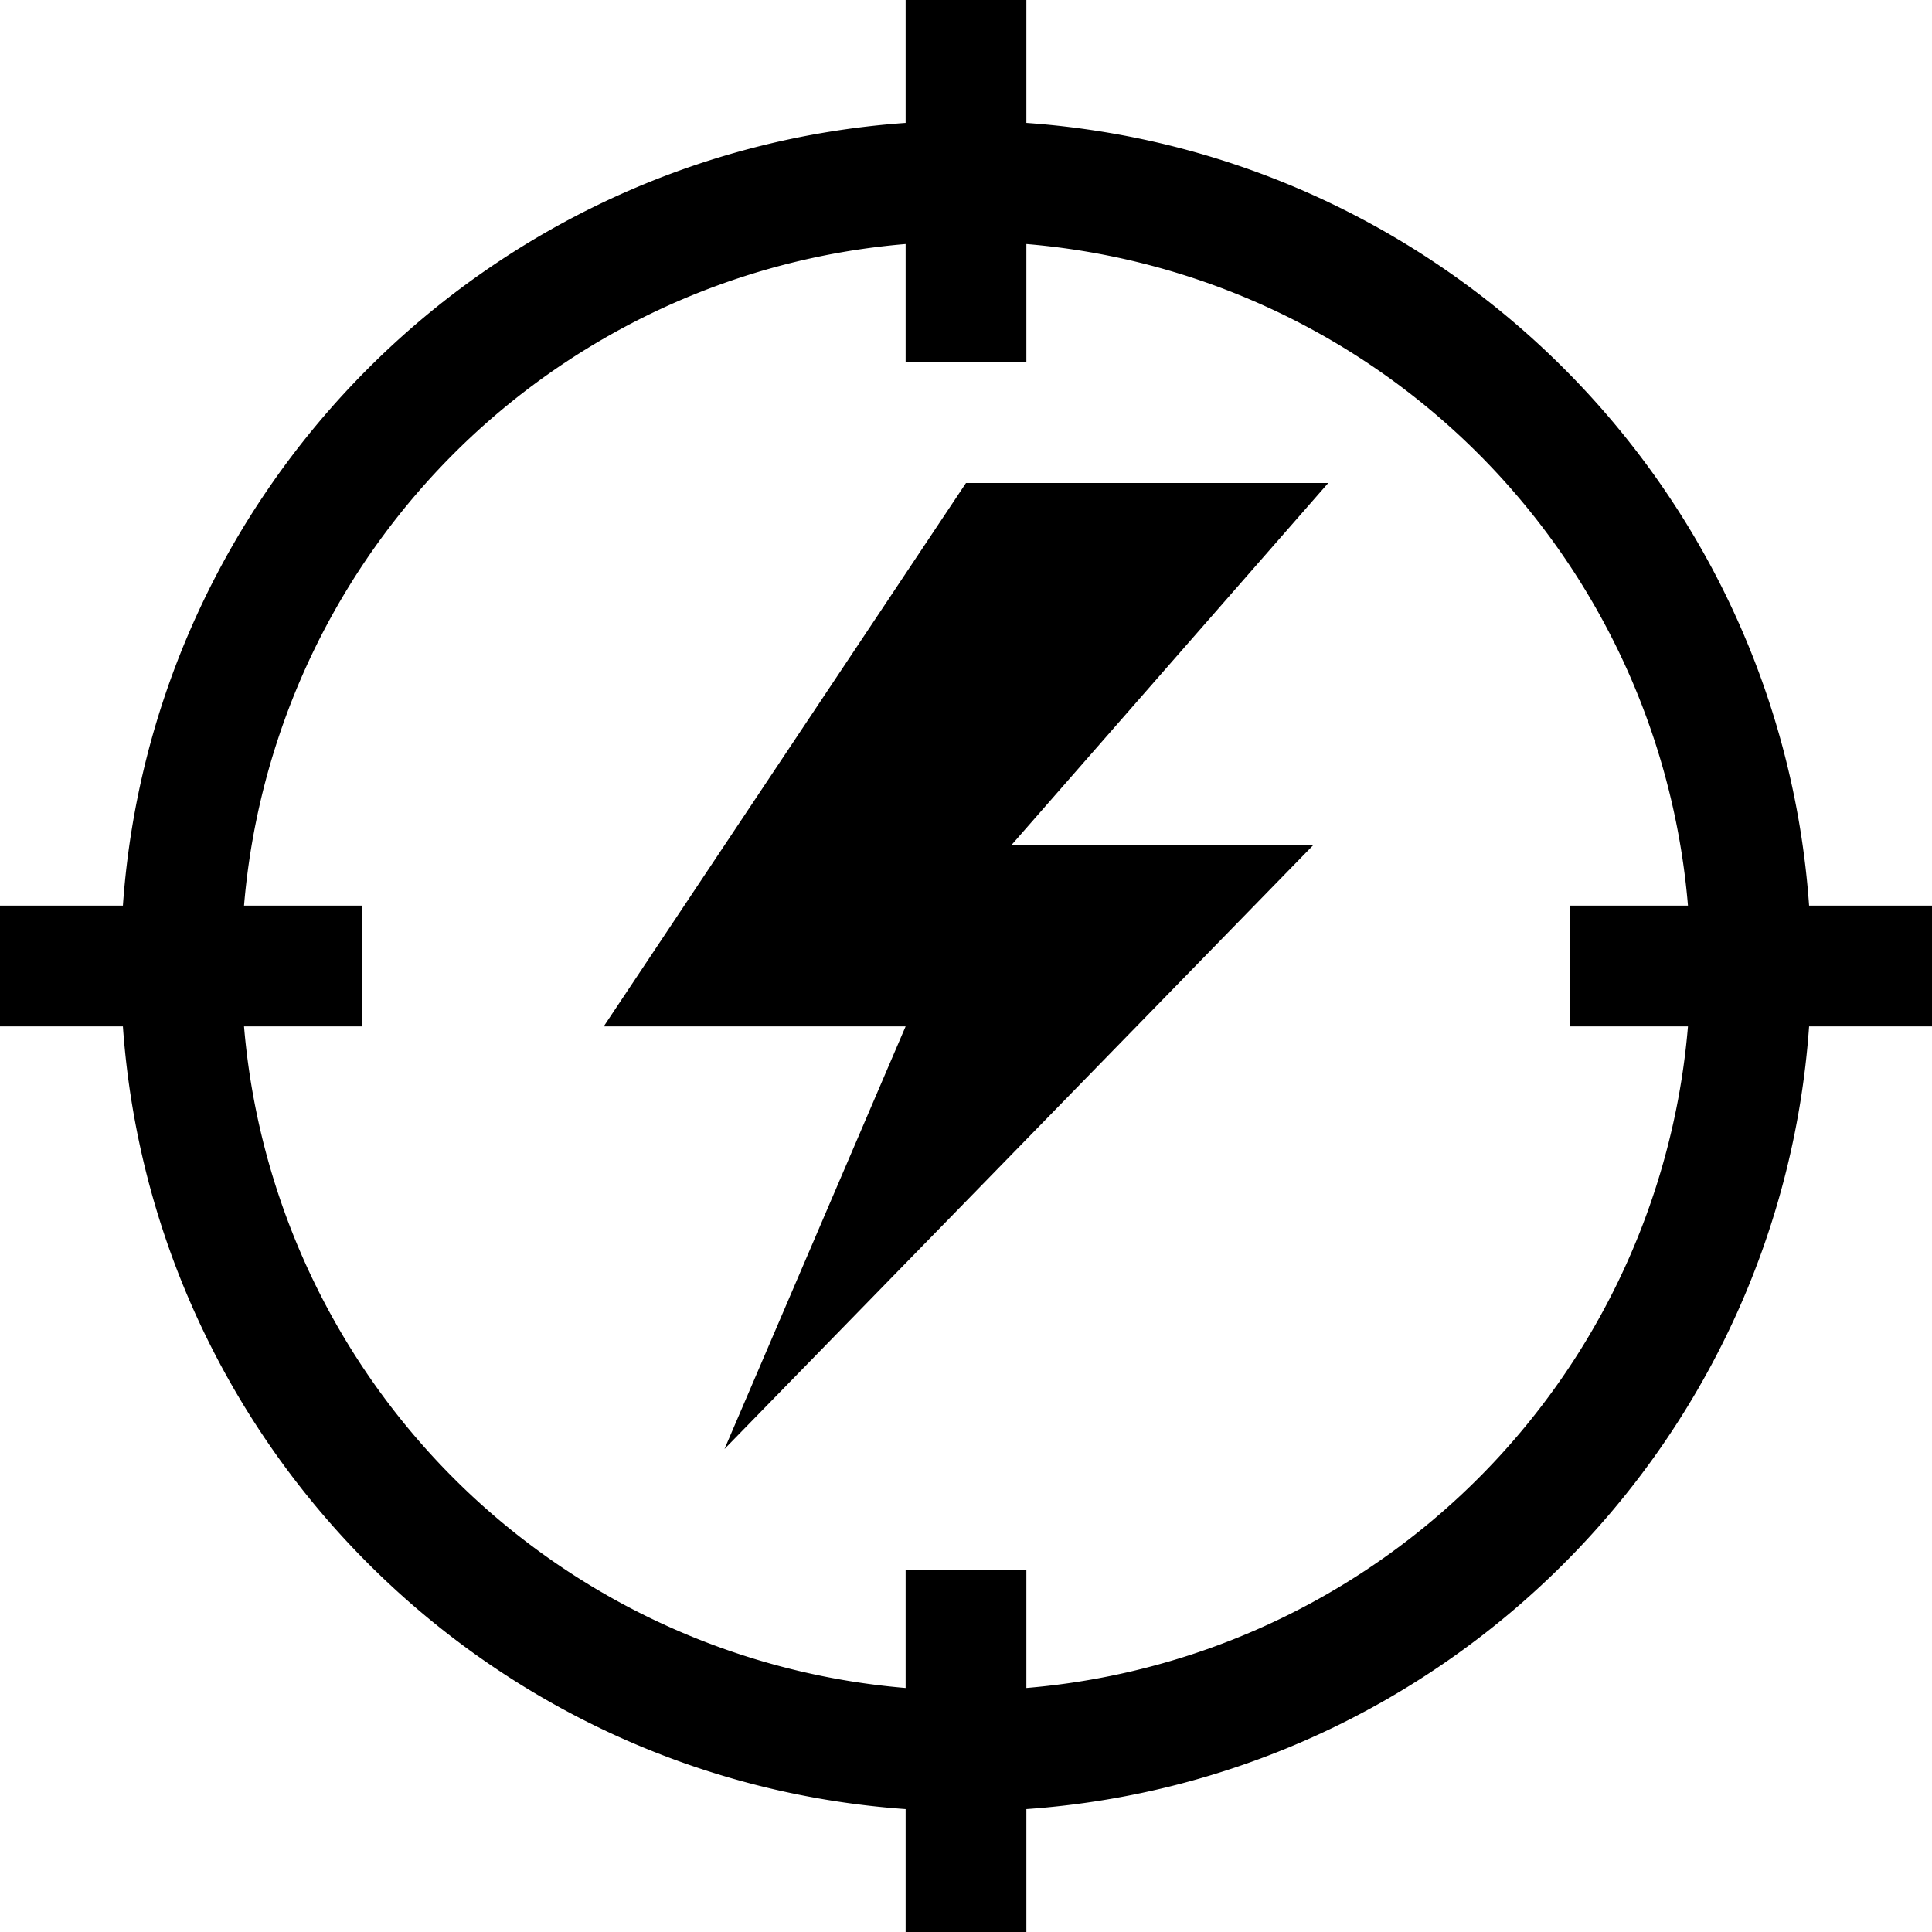 <svg id="Enterprise" xmlns="http://www.w3.org/2000/svg" viewBox="0 0 512 512"><title>Icon Library 30 copy</title><path d="M352,128l-84,96h80L192,384l48-112H160l96-144h96ZM512,240v32H479.43C471.59,383,383,471.59,272,479.43V512H240V479.43C129,471.59,40.41,383,32.57,272H0V240H32.57C40.41,129,129,40.41,240,32.57V0h32V32.57C383,40.41,471.59,129,479.43,240H512Zm-96,32V240h31.33A192,192,0,0,0,272,64.67V96H240V64.67A192,192,0,0,0,64.67,240H96v32H64.67A192,192,0,0,0,240,447.33V416h32v31.33A192,192,0,0,0,447.33,272H416Z"/></svg>
